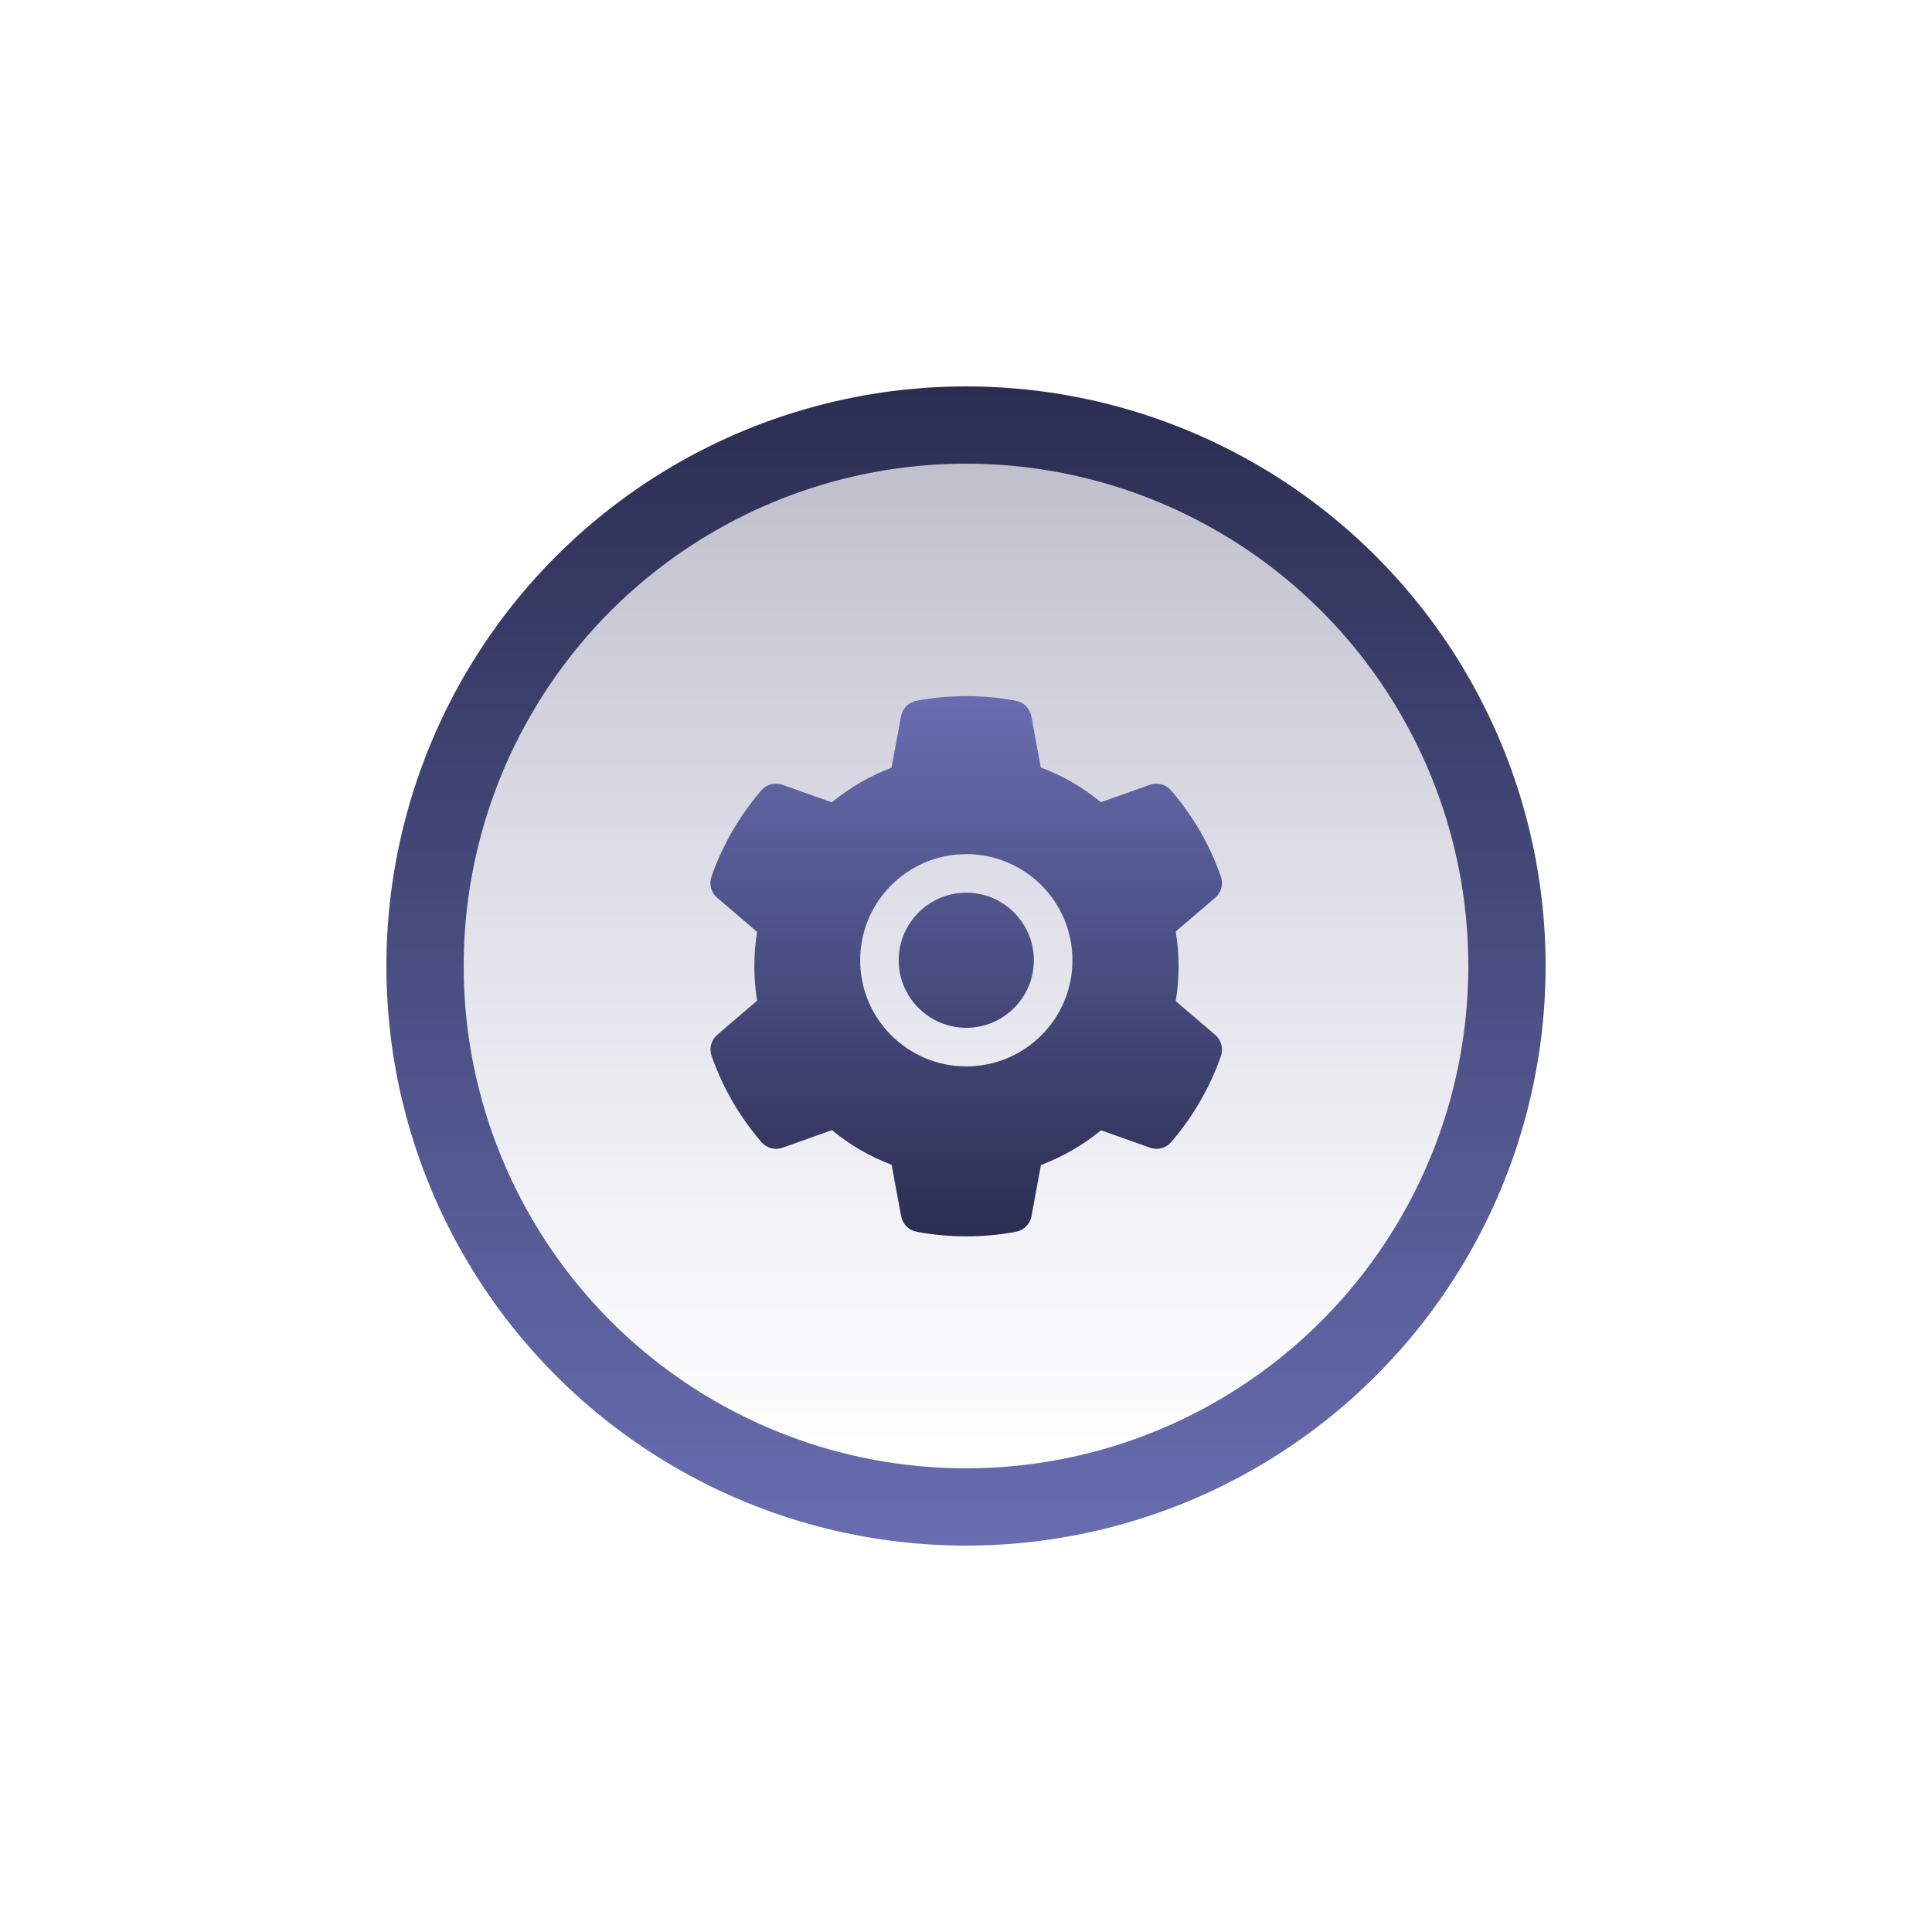 <svg width="50" height="50" viewBox="0 0 50 50" fill="none" xmlns="http://www.w3.org/2000/svg">
<g filter="url(#filter0_ii_2_241)">
<rect width="50" height="50" rx="10" fill="white"/>
</g>
<circle cx="25" cy="25" r="15" fill="url(#paint0_linear_2_241)"/>
<circle cx="25" cy="25" r="13" fill="url(#paint1_linear_2_241)"/>
<path d="M25.008 23.103C24.541 23.103 24.103 23.284 23.772 23.616C23.442 23.947 23.259 24.384 23.259 24.852C23.259 25.319 23.442 25.756 23.772 26.087C24.103 26.417 24.541 26.6 25.008 26.6C25.475 26.6 25.913 26.417 26.244 26.087C26.573 25.756 26.756 25.319 26.756 24.852C26.756 24.384 26.573 23.947 26.244 23.616C26.082 23.453 25.889 23.323 25.677 23.235C25.465 23.147 25.238 23.102 25.008 23.103ZM31.45 26.783L30.428 25.909C30.477 25.613 30.502 25.309 30.502 25.008C30.502 24.706 30.477 24.402 30.428 24.106L31.45 23.233C31.527 23.167 31.582 23.079 31.608 22.98C31.634 22.882 31.63 22.778 31.595 22.683L31.581 22.642C31.3 21.856 30.879 21.127 30.337 20.491L30.309 20.458C30.244 20.381 30.156 20.325 30.058 20.299C29.96 20.272 29.857 20.276 29.761 20.309L28.492 20.761C28.023 20.377 27.502 20.073 26.936 19.863L26.691 18.536C26.672 18.436 26.624 18.344 26.552 18.272C26.48 18.201 26.387 18.152 26.288 18.134L26.245 18.127C25.433 17.98 24.577 17.98 23.764 18.127L23.722 18.134C23.622 18.152 23.53 18.201 23.458 18.272C23.386 18.344 23.337 18.436 23.319 18.536L23.072 19.869C22.512 20.081 21.99 20.384 21.527 20.764L20.248 20.309C20.153 20.276 20.049 20.272 19.951 20.298C19.853 20.325 19.766 20.38 19.7 20.458L19.672 20.491C19.132 21.128 18.71 21.856 18.428 22.642L18.414 22.683C18.344 22.878 18.402 23.097 18.559 23.233L19.594 24.116C19.545 24.409 19.522 24.709 19.522 25.006C19.522 25.306 19.545 25.606 19.594 25.897L18.562 26.78C18.485 26.846 18.43 26.934 18.404 27.032C18.378 27.13 18.383 27.234 18.417 27.33L18.431 27.37C18.714 28.156 19.131 28.883 19.675 29.522L19.703 29.555C19.769 29.632 19.856 29.688 19.954 29.714C20.052 29.741 20.156 29.737 20.252 29.703L21.53 29.248C21.995 29.631 22.514 29.934 23.075 30.144L23.322 31.477C23.34 31.576 23.389 31.668 23.461 31.74C23.533 31.812 23.625 31.86 23.725 31.878L23.767 31.886C24.588 32.034 25.428 32.034 26.248 31.886L26.291 31.878C26.391 31.86 26.483 31.812 26.555 31.74C26.627 31.668 26.675 31.576 26.694 31.477L26.939 30.15C27.505 29.938 28.027 29.636 28.495 29.252L29.764 29.703C29.86 29.737 29.963 29.741 30.061 29.714C30.159 29.688 30.247 29.632 30.312 29.555L30.341 29.522C30.884 28.88 31.302 28.156 31.584 27.37L31.598 27.33C31.666 27.136 31.608 26.919 31.45 26.783ZM25.008 27.598C23.491 27.598 22.261 26.369 22.261 24.852C22.261 23.334 23.491 22.105 25.008 22.105C26.525 22.105 27.755 23.334 27.755 24.852C27.755 26.369 26.525 27.598 25.008 27.598Z" fill="url(#paint2_linear_2_241)"/>
<defs>
<filter id="filter0_ii_2_241" x="0" y="-2" width="50" height="54" filterUnits="userSpaceOnUse" color-interpolation-filters="sRGB">
<feFlood flood-opacity="0" result="BackgroundImageFix"/>
<feBlend mode="normal" in="SourceGraphic" in2="BackgroundImageFix" result="shape"/>
<feColorMatrix in="SourceAlpha" type="matrix" values="0 0 0 0 0 0 0 0 0 0 0 0 0 0 0 0 0 0 127 0" result="hardAlpha"/>
<feOffset dy="2"/>
<feGaussianBlur stdDeviation="4"/>
<feComposite in2="hardAlpha" operator="arithmetic" k2="-1" k3="1"/>
<feColorMatrix type="matrix" values="0 0 0 0 1 0 0 0 0 1 0 0 0 0 1 0 0 0 0.12 0"/>
<feBlend mode="normal" in2="shape" result="effect1_innerShadow_2_241"/>
<feColorMatrix in="SourceAlpha" type="matrix" values="0 0 0 0 0 0 0 0 0 0 0 0 0 0 0 0 0 0 127 0" result="hardAlpha"/>
<feOffset dy="-2"/>
<feGaussianBlur stdDeviation="4"/>
<feComposite in2="hardAlpha" operator="arithmetic" k2="-1" k3="1"/>
<feColorMatrix type="matrix" values="0 0 0 0 0 0 0 0 0 0 0 0 0 0 0 0 0 0 0.2 0"/>
<feBlend mode="normal" in2="effect1_innerShadow_2_241" result="effect2_innerShadow_2_241"/>
</filter>
<linearGradient id="paint0_linear_2_241" x1="25" y1="10" x2="25" y2="40" gradientUnits="userSpaceOnUse">
<stop stop-color="#2B2E51"/>
<stop offset="1" stop-color="#686DB1"/>
</linearGradient>
<linearGradient id="paint1_linear_2_241" x1="25" y1="12" x2="25" y2="38" gradientUnits="userSpaceOnUse">
<stop stop-color="white" stop-opacity="0.69"/>
<stop offset="1" stop-color="white"/>
</linearGradient>
<linearGradient id="paint2_linear_2_241" x1="25.005" y1="18.016" x2="25.005" y2="31.997" gradientUnits="userSpaceOnUse">
<stop stop-color="#686DB1"/>
<stop offset="1" stop-color="#2B2E51"/>
</linearGradient>
</defs>
</svg>

